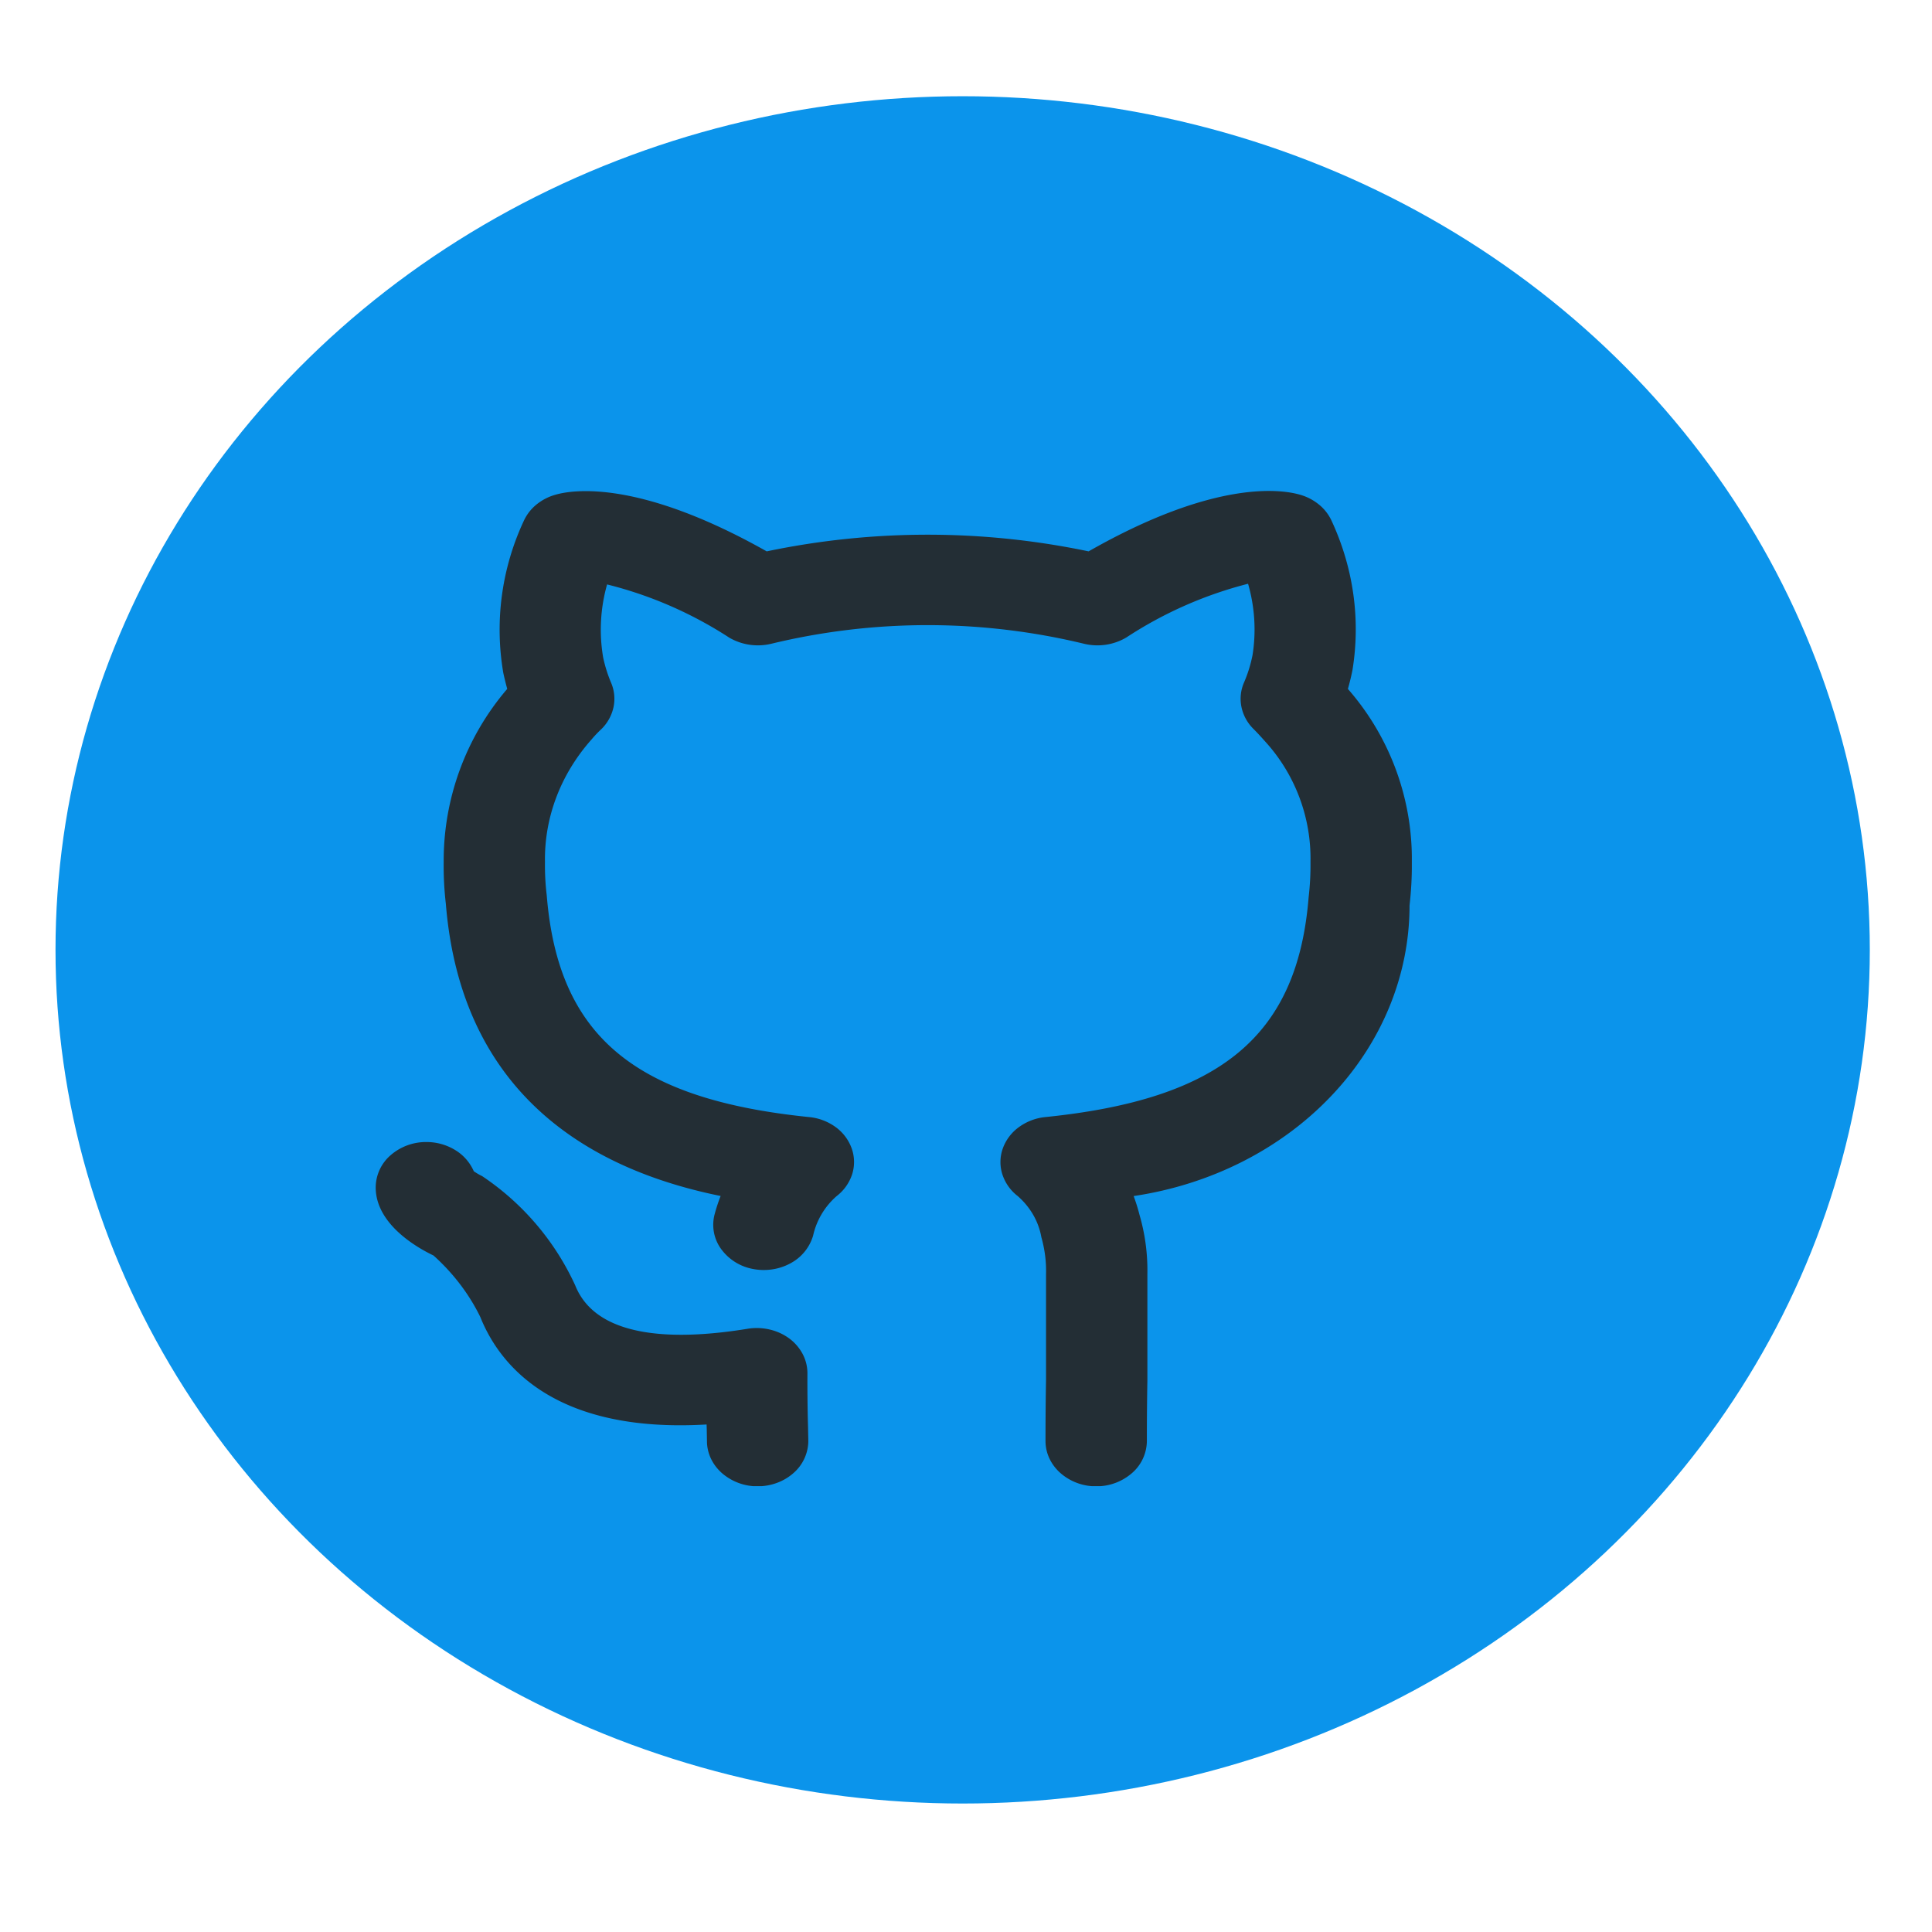 <svg xmlns="http://www.w3.org/2000/svg" width="48" height="48" fill="none" viewBox="0 0 26 24">
  <ellipse cx="12.955" cy="11.783" fill="#0B94EB" rx="12.208" ry="11.488"/>
  <g clip-path="url(#a)">
    <path fill="#232E35" d="M10.866 17.48a.555.555 0 0 0-.064-.258.625.625 0 0 0-.181-.21.714.714 0 0 0-.264-.12.761.761 0 0 0-.296-.01c-.893.146-2.02.168-2.32-.584a3.549 3.549 0 0 0-1.252-1.47.835.835 0 0 1-.113-.066.624.624 0 0 0-.25-.285.739.739 0 0 0-.385-.108h-.003a.725.725 0 0 0-.481.177.578.578 0 0 0-.201.429c-.003.496.553.814.778.921.266.239.48.52.63.828.249.623.97 1.568 3.045 1.446l.002.06.003.163c0 .162.072.316.2.43a.726.726 0 0 0 .482.179c.18 0 .354-.064.482-.178a.578.578 0 0 0 .2-.43l-.004-.195a22.272 22.272 0 0 1-.008-.719Zm7.273-9.207a3.16 3.16 0 0 0 .062-.256c.11-.678.014-1.37-.279-2.004a.612.612 0 0 0-.166-.218.704.704 0 0 0-.253-.135c-.243-.073-1.14-.217-2.853.76a10.573 10.573 0 0 0-4.332 0c-1.707-.963-2.599-.832-2.84-.763a.703.703 0 0 0-.26.134.61.61 0 0 0-.17.221 3.458 3.458 0 0 0-.275 2.043c.017.078.035.15.053.216a3.552 3.552 0 0 0-.855 2.33 4.39 4.39 0 0 0 .029.562c.227 2.802 2.273 3.643 3.698 3.932-.03.076-.057.157-.08.243a.553.553 0 0 0 .079.46.682.682 0 0 0 .42.276c.175.038.36.013.515-.07a.62.62 0 0 0 .31-.374.993.993 0 0 1 .319-.535.607.607 0 0 0 .207-.293.545.545 0 0 0-.006-.346.609.609 0 0 0-.216-.288.725.725 0 0 0-.358-.135c-2.355-.24-3.377-1.097-3.53-2.982a3.375 3.375 0 0 1-.024-.45c-.01-.598.21-1.181.627-1.65a1.62 1.62 0 0 1 .134-.141.585.585 0 0 0 .162-.296.548.548 0 0 0-.034-.328 1.893 1.893 0 0 1-.106-.338 2.232 2.232 0 0 1 .053-.983 5.42 5.42 0 0 1 1.647.718.768.768 0 0 0 .564.08 8.962 8.962 0 0 1 4.21.001.766.766 0 0 0 .565-.084 5.435 5.435 0 0 1 1.64-.724c.09.313.111.64.06.96-.025.127-.063.25-.115.37a.547.547 0 0 0-.034.328.58.58 0 0 0 .162.296c.053.053.105.11.152.163a2.34 2.34 0 0 1 .615 1.629c.002.158-.007.316-.025.473-.15 1.86-1.177 2.717-3.543 2.958a.725.725 0 0 0-.357.136.61.61 0 0 0-.216.287.546.546 0 0 0-.006.347.604.604 0 0 0 .207.293c.17.149.281.343.318.553.046.163.068.33.063.498v1.421c-.007.394-.007.69-.007.825 0 .162.072.316.2.43a.725.725 0 0 0 .482.179.726.726 0 0 0 .482-.178.577.577 0 0 0 .2-.43c0-.133 0-.422.007-.816v-1.43c.005-.27-.03-.538-.106-.799a2.384 2.384 0 0 0-.079-.253c1.037-.154 1.98-.631 2.66-1.348.68-.715 1.053-1.624 1.053-2.562.022-.194.033-.39.031-.584a3.475 3.475 0 0 0-.86-2.33Z"/>
  </g>
  <defs>
    <clipPath id="a">
      <path fill="#fff" d="M4 5h15v14H4z"/>
    </clipPath>
  </defs>
</svg>
